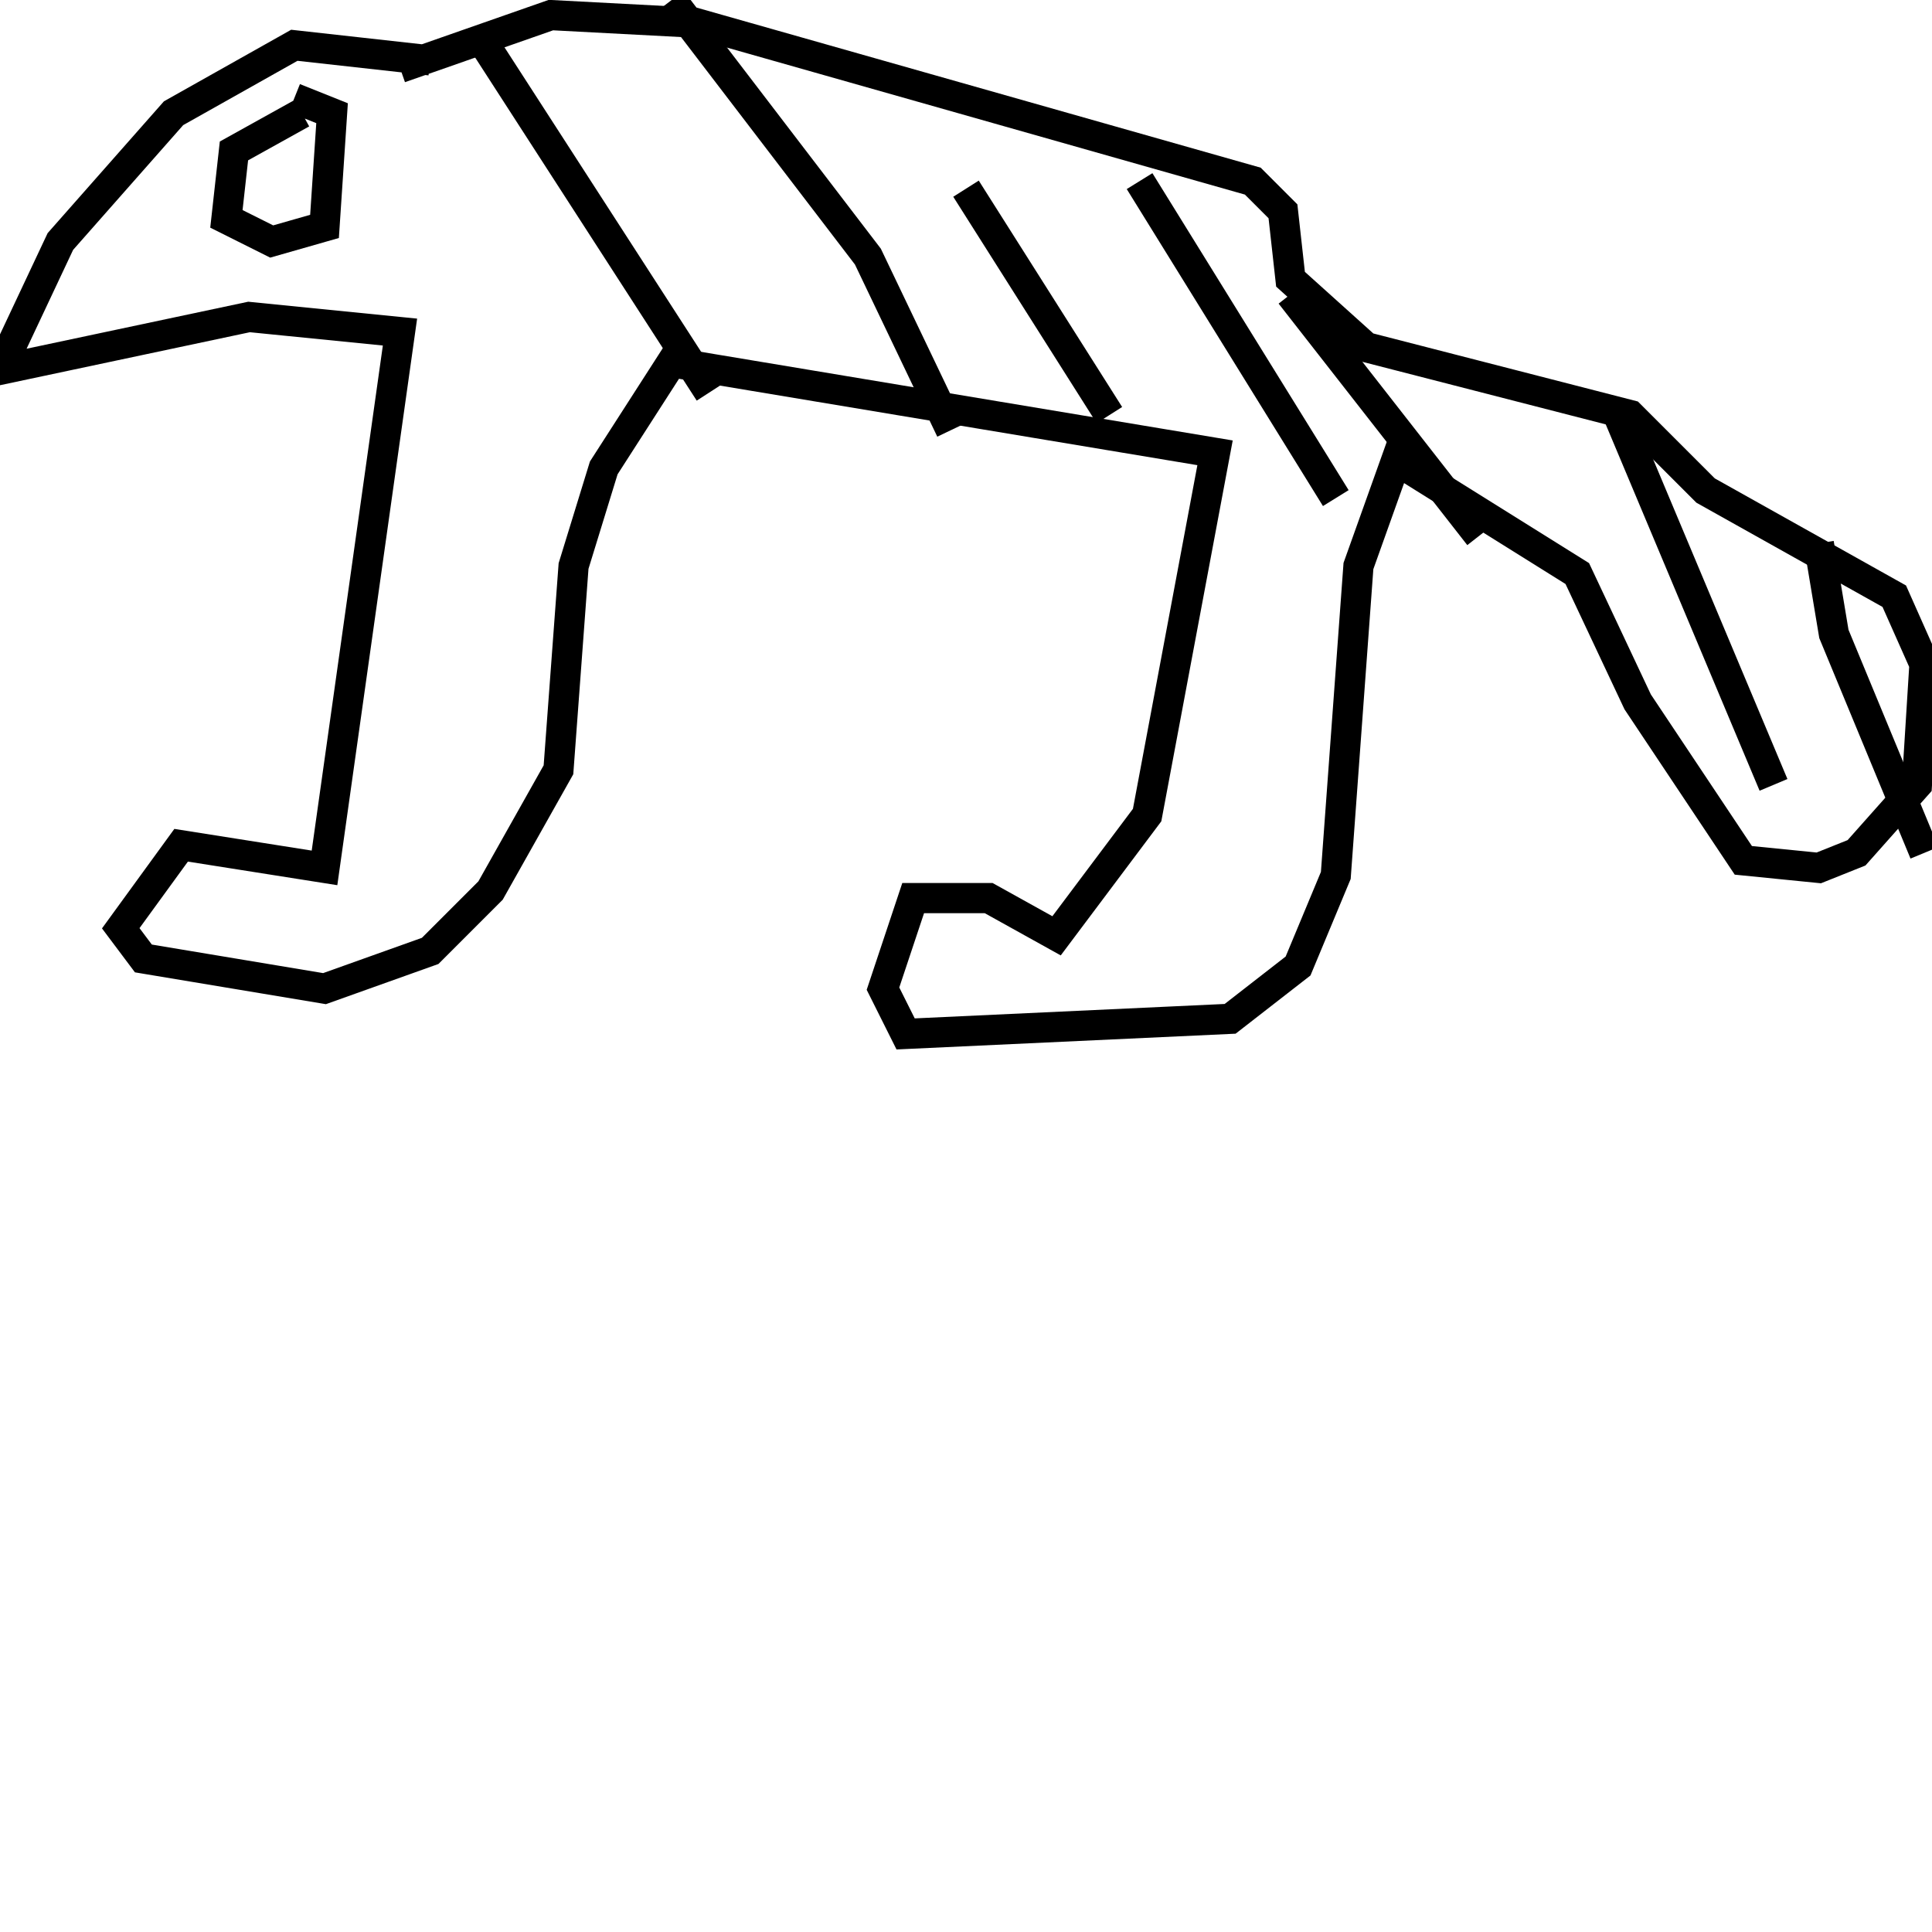 <svg width="256" height="256" xmlns="http://www.w3.org/2000/svg">
<g stroke="black" fill="transparent" stroke-width="4">
<path d="M 57 8 L 39 6 L 23 15 L 8 32 L 0 49 L 33 42 L 53 44 L 43 115 L 24 112 L 16 123 L 19 127 L 43 131 L 57 126 L 65 118 L 74 102 L 76 75 L 80 62 L 89 48 L 161 60 L 152 108 L 140 124 L 131 119 L 121 119 L 117 131 L 120 137 L 163 135 L 172 128 L 177 116 L 180 75 L 185 61 L 209 76 L 217 93 L 231 114 L 241 115 L 246 113 L 254 104 L 255 88 L 251 79 L 226 65 L 216 55 L 181 46 L 171 37 L 170 28 L 166 24 L 92 3 L 73 2 L 53 9"/>
<path d="M 40 15 L 31 20 L 30 29 L 36 32 L 43 30 L 44 15 L 39 13"/>
<path d="M 63 4 L 94 52"/>
<path d="M 89 0 L 115 34 L 126 57"/>
<path d="M 128 25 L 147 55"/>
<path d="M 151 24 L 177 66"/>
<path d="M 171 39 L 196 71"/>
<path d="M 214 54 L 235 104"/>
<path d="M 241 72 L 243 84 L 255 113"/>
</g>
</svg>
